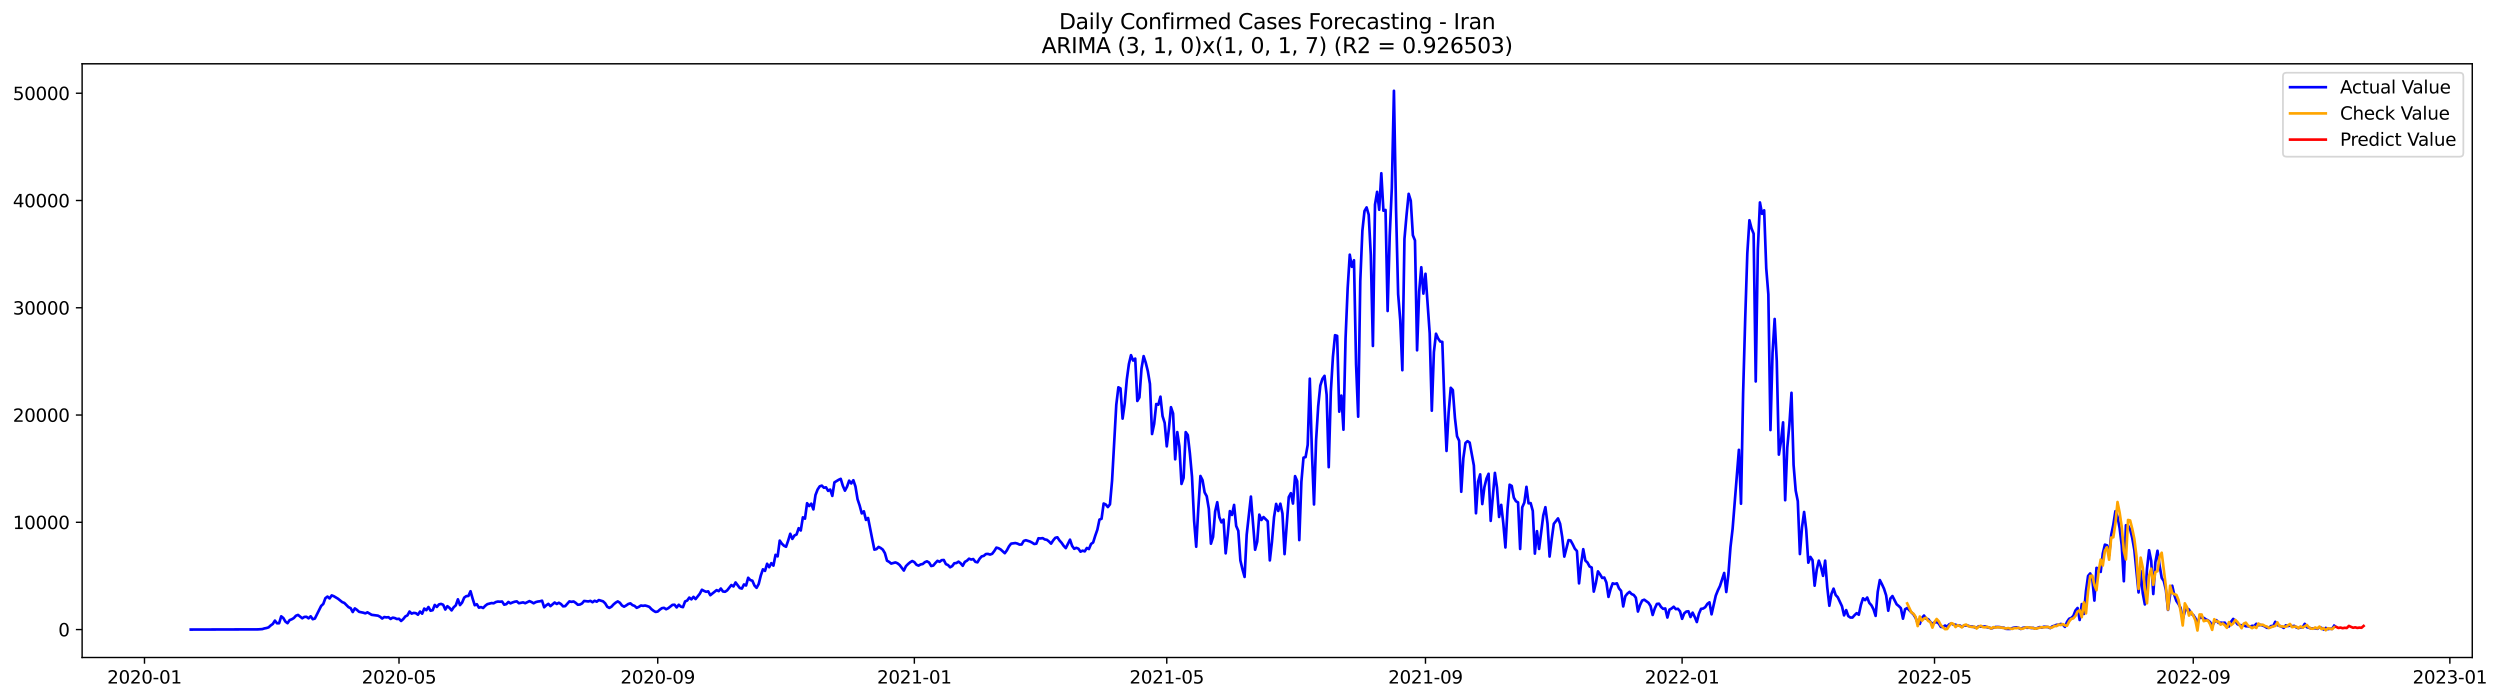 <?xml version="1.0" encoding="utf-8" standalone="no"?>
<!DOCTYPE svg PUBLIC "-//W3C//DTD SVG 1.1//EN"
  "http://www.w3.org/Graphics/SVG/1.1/DTD/svg11.dtd">
<svg xmlns:xlink="http://www.w3.org/1999/xlink" width="1400.752pt" height="392.274pt" viewBox="0 0 1400.752 392.274" xmlns="http://www.w3.org/2000/svg" version="1.1">
 <defs>
  <style type="text/css">*{stroke-linejoin: round; stroke-linecap: butt}</style>
 </defs>
 <g id="figure_1">
  <g id="patch_1">
   <path d="M 0 392.274 
L 1400.752 392.274 
L 1400.752 0 
L 0 0 
z
" style="fill: #ffffff"/>
  </g>
  <g id="axes_1">
   <g id="patch_2">
    <path d="M 46.013 368.396 
L 1385.213 368.396 
L 1385.213 35.755 
L 46.013 35.755 
z
" style="fill: #ffffff"/>
   </g>
   <g id="matplotlib.axis_1">
    <g id="xtick_1">
     <g id="line2d_1">
      <defs>
       <path id="m9eeb8ee449" d="M 0 0 
L 0 3.5 
" style="stroke: #000000; stroke-width: 0.8"/>
      </defs>
      <g>
       <use xlink:href="#m9eeb8ee449" x="80.957" y="368.396" style="stroke: #000000; stroke-width: 0.8"/>
      </g>
     </g>
     <g id="text_1">
      <!-- 2020-01 -->
      <g transform="translate(60.065 382.994)scale(0.1 -0.1)">
       <defs>
        <path id="DejaVuSans-32" d="M 1228 531 
L 3431 531 
L 3431 0 
L 469 0 
L 469 531 
Q 828 903 1448 1529 
Q 2069 2156 2228 2338 
Q 2531 2678 2651 2914 
Q 2772 3150 2772 3378 
Q 2772 3750 2511 3984 
Q 2250 4219 1831 4219 
Q 1534 4219 1204 4116 
Q 875 4013 500 3803 
L 500 4441 
Q 881 4594 1212 4672 
Q 1544 4750 1819 4750 
Q 2544 4750 2975 4387 
Q 3406 4025 3406 3419 
Q 3406 3131 3298 2873 
Q 3191 2616 2906 2266 
Q 2828 2175 2409 1742 
Q 1991 1309 1228 531 
z
" transform="scale(0.016)"/>
        <path id="DejaVuSans-30" d="M 2034 4250 
Q 1547 4250 1301 3770 
Q 1056 3291 1056 2328 
Q 1056 1369 1301 889 
Q 1547 409 2034 409 
Q 2525 409 2770 889 
Q 3016 1369 3016 2328 
Q 3016 3291 2770 3770 
Q 2525 4250 2034 4250 
z
M 2034 4750 
Q 2819 4750 3233 4129 
Q 3647 3509 3647 2328 
Q 3647 1150 3233 529 
Q 2819 -91 2034 -91 
Q 1250 -91 836 529 
Q 422 1150 422 2328 
Q 422 3509 836 4129 
Q 1250 4750 2034 4750 
z
" transform="scale(0.016)"/>
        <path id="DejaVuSans-2d" d="M 313 2009 
L 1997 2009 
L 1997 1497 
L 313 1497 
L 313 2009 
z
" transform="scale(0.016)"/>
        <path id="DejaVuSans-31" d="M 794 531 
L 1825 531 
L 1825 4091 
L 703 3866 
L 703 4441 
L 1819 4666 
L 2450 4666 
L 2450 531 
L 3481 531 
L 3481 0 
L 794 0 
L 794 531 
z
" transform="scale(0.016)"/>
       </defs>
       <use xlink:href="#DejaVuSans-32"/>
       <use xlink:href="#DejaVuSans-30" x="63.623"/>
       <use xlink:href="#DejaVuSans-32" x="127.246"/>
       <use xlink:href="#DejaVuSans-30" x="190.869"/>
       <use xlink:href="#DejaVuSans-2d" x="254.492"/>
       <use xlink:href="#DejaVuSans-30" x="290.576"/>
       <use xlink:href="#DejaVuSans-31" x="354.199"/>
      </g>
     </g>
    </g>
    <g id="xtick_2">
     <g id="line2d_2">
      <g>
       <use xlink:href="#m9eeb8ee449" x="223.563" y="368.396" style="stroke: #000000; stroke-width: 0.8"/>
      </g>
     </g>
     <g id="text_2">
      <!-- 2020-05 -->
      <g transform="translate(202.671 382.994)scale(0.1 -0.1)">
       <defs>
        <path id="DejaVuSans-35" d="M 691 4666 
L 3169 4666 
L 3169 4134 
L 1269 4134 
L 1269 2991 
Q 1406 3038 1543 3061 
Q 1681 3084 1819 3084 
Q 2600 3084 3056 2656 
Q 3513 2228 3513 1497 
Q 3513 744 3044 326 
Q 2575 -91 1722 -91 
Q 1428 -91 1123 -41 
Q 819 9 494 109 
L 494 744 
Q 775 591 1075 516 
Q 1375 441 1709 441 
Q 2250 441 2565 725 
Q 2881 1009 2881 1497 
Q 2881 1984 2565 2268 
Q 2250 2553 1709 2553 
Q 1456 2553 1204 2497 
Q 953 2441 691 2322 
L 691 4666 
z
" transform="scale(0.016)"/>
       </defs>
       <use xlink:href="#DejaVuSans-32"/>
       <use xlink:href="#DejaVuSans-30" x="63.623"/>
       <use xlink:href="#DejaVuSans-32" x="127.246"/>
       <use xlink:href="#DejaVuSans-30" x="190.869"/>
       <use xlink:href="#DejaVuSans-2d" x="254.492"/>
       <use xlink:href="#DejaVuSans-30" x="290.576"/>
       <use xlink:href="#DejaVuSans-35" x="354.199"/>
      </g>
     </g>
    </g>
    <g id="xtick_3">
     <g id="line2d_3">
      <g>
       <use xlink:href="#m9eeb8ee449" x="368.526" y="368.396" style="stroke: #000000; stroke-width: 0.8"/>
      </g>
     </g>
     <g id="text_3">
      <!-- 2020-09 -->
      <g transform="translate(347.635 382.994)scale(0.1 -0.1)">
       <defs>
        <path id="DejaVuSans-39" d="M 703 97 
L 703 672 
Q 941 559 1184 500 
Q 1428 441 1663 441 
Q 2288 441 2617 861 
Q 2947 1281 2994 2138 
Q 2813 1869 2534 1725 
Q 2256 1581 1919 1581 
Q 1219 1581 811 2004 
Q 403 2428 403 3163 
Q 403 3881 828 4315 
Q 1253 4750 1959 4750 
Q 2769 4750 3195 4129 
Q 3622 3509 3622 2328 
Q 3622 1225 3098 567 
Q 2575 -91 1691 -91 
Q 1453 -91 1209 -44 
Q 966 3 703 97 
z
M 1959 2075 
Q 2384 2075 2632 2365 
Q 2881 2656 2881 3163 
Q 2881 3666 2632 3958 
Q 2384 4250 1959 4250 
Q 1534 4250 1286 3958 
Q 1038 3666 1038 3163 
Q 1038 2656 1286 2365 
Q 1534 2075 1959 2075 
z
" transform="scale(0.016)"/>
       </defs>
       <use xlink:href="#DejaVuSans-32"/>
       <use xlink:href="#DejaVuSans-30" x="63.623"/>
       <use xlink:href="#DejaVuSans-32" x="127.246"/>
       <use xlink:href="#DejaVuSans-30" x="190.869"/>
       <use xlink:href="#DejaVuSans-2d" x="254.492"/>
       <use xlink:href="#DejaVuSans-30" x="290.576"/>
       <use xlink:href="#DejaVuSans-39" x="354.199"/>
      </g>
     </g>
    </g>
    <g id="xtick_4">
     <g id="line2d_4">
      <g>
       <use xlink:href="#m9eeb8ee449" x="512.311" y="368.396" style="stroke: #000000; stroke-width: 0.8"/>
      </g>
     </g>
     <g id="text_4">
      <!-- 2021-01 -->
      <g transform="translate(491.419 382.994)scale(0.1 -0.1)">
       <use xlink:href="#DejaVuSans-32"/>
       <use xlink:href="#DejaVuSans-30" x="63.623"/>
       <use xlink:href="#DejaVuSans-32" x="127.246"/>
       <use xlink:href="#DejaVuSans-31" x="190.869"/>
       <use xlink:href="#DejaVuSans-2d" x="254.492"/>
       <use xlink:href="#DejaVuSans-30" x="290.576"/>
       <use xlink:href="#DejaVuSans-31" x="354.199"/>
      </g>
     </g>
    </g>
    <g id="xtick_5">
     <g id="line2d_5">
      <g>
       <use xlink:href="#m9eeb8ee449" x="653.738" y="368.396" style="stroke: #000000; stroke-width: 0.8"/>
      </g>
     </g>
     <g id="text_5">
      <!-- 2021-05 -->
      <g transform="translate(632.847 382.994)scale(0.1 -0.1)">
       <use xlink:href="#DejaVuSans-32"/>
       <use xlink:href="#DejaVuSans-30" x="63.623"/>
       <use xlink:href="#DejaVuSans-32" x="127.246"/>
       <use xlink:href="#DejaVuSans-31" x="190.869"/>
       <use xlink:href="#DejaVuSans-2d" x="254.492"/>
       <use xlink:href="#DejaVuSans-30" x="290.576"/>
       <use xlink:href="#DejaVuSans-35" x="354.199"/>
      </g>
     </g>
    </g>
    <g id="xtick_6">
     <g id="line2d_6">
      <g>
       <use xlink:href="#m9eeb8ee449" x="798.701" y="368.396" style="stroke: #000000; stroke-width: 0.8"/>
      </g>
     </g>
     <g id="text_6">
      <!-- 2021-09 -->
      <g transform="translate(777.81 382.994)scale(0.1 -0.1)">
       <use xlink:href="#DejaVuSans-32"/>
       <use xlink:href="#DejaVuSans-30" x="63.623"/>
       <use xlink:href="#DejaVuSans-32" x="127.246"/>
       <use xlink:href="#DejaVuSans-31" x="190.869"/>
       <use xlink:href="#DejaVuSans-2d" x="254.492"/>
       <use xlink:href="#DejaVuSans-30" x="290.576"/>
       <use xlink:href="#DejaVuSans-39" x="354.199"/>
      </g>
     </g>
    </g>
    <g id="xtick_7">
     <g id="line2d_7">
      <g>
       <use xlink:href="#m9eeb8ee449" x="942.486" y="368.396" style="stroke: #000000; stroke-width: 0.8"/>
      </g>
     </g>
     <g id="text_7">
      <!-- 2022-01 -->
      <g transform="translate(921.594 382.994)scale(0.1 -0.1)">
       <use xlink:href="#DejaVuSans-32"/>
       <use xlink:href="#DejaVuSans-30" x="63.623"/>
       <use xlink:href="#DejaVuSans-32" x="127.246"/>
       <use xlink:href="#DejaVuSans-32" x="190.869"/>
       <use xlink:href="#DejaVuSans-2d" x="254.492"/>
       <use xlink:href="#DejaVuSans-30" x="290.576"/>
       <use xlink:href="#DejaVuSans-31" x="354.199"/>
      </g>
     </g>
    </g>
    <g id="xtick_8">
     <g id="line2d_8">
      <g>
       <use xlink:href="#m9eeb8ee449" x="1083.913" y="368.396" style="stroke: #000000; stroke-width: 0.8"/>
      </g>
     </g>
     <g id="text_8">
      <!-- 2022-05 -->
      <g transform="translate(1063.022 382.994)scale(0.1 -0.1)">
       <use xlink:href="#DejaVuSans-32"/>
       <use xlink:href="#DejaVuSans-30" x="63.623"/>
       <use xlink:href="#DejaVuSans-32" x="127.246"/>
       <use xlink:href="#DejaVuSans-32" x="190.869"/>
       <use xlink:href="#DejaVuSans-2d" x="254.492"/>
       <use xlink:href="#DejaVuSans-30" x="290.576"/>
       <use xlink:href="#DejaVuSans-35" x="354.199"/>
      </g>
     </g>
    </g>
    <g id="xtick_9">
     <g id="line2d_9">
      <g>
       <use xlink:href="#m9eeb8ee449" x="1228.876" y="368.396" style="stroke: #000000; stroke-width: 0.8"/>
      </g>
     </g>
     <g id="text_9">
      <!-- 2022-09 -->
      <g transform="translate(1207.985 382.994)scale(0.1 -0.1)">
       <use xlink:href="#DejaVuSans-32"/>
       <use xlink:href="#DejaVuSans-30" x="63.623"/>
       <use xlink:href="#DejaVuSans-32" x="127.246"/>
       <use xlink:href="#DejaVuSans-32" x="190.869"/>
       <use xlink:href="#DejaVuSans-2d" x="254.492"/>
       <use xlink:href="#DejaVuSans-30" x="290.576"/>
       <use xlink:href="#DejaVuSans-39" x="354.199"/>
      </g>
     </g>
    </g>
    <g id="xtick_10">
     <g id="line2d_10">
      <g>
       <use xlink:href="#m9eeb8ee449" x="1372.661" y="368.396" style="stroke: #000000; stroke-width: 0.8"/>
      </g>
     </g>
     <g id="text_10">
      <!-- 2023-01 -->
      <g transform="translate(1351.769 382.994)scale(0.1 -0.1)">
       <defs>
        <path id="DejaVuSans-33" d="M 2597 2516 
Q 3050 2419 3304 2112 
Q 3559 1806 3559 1356 
Q 3559 666 3084 287 
Q 2609 -91 1734 -91 
Q 1441 -91 1130 -33 
Q 819 25 488 141 
L 488 750 
Q 750 597 1062 519 
Q 1375 441 1716 441 
Q 2309 441 2620 675 
Q 2931 909 2931 1356 
Q 2931 1769 2642 2001 
Q 2353 2234 1838 2234 
L 1294 2234 
L 1294 2753 
L 1863 2753 
Q 2328 2753 2575 2939 
Q 2822 3125 2822 3475 
Q 2822 3834 2567 4026 
Q 2313 4219 1838 4219 
Q 1578 4219 1281 4162 
Q 984 4106 628 3988 
L 628 4550 
Q 988 4650 1302 4700 
Q 1616 4750 1894 4750 
Q 2613 4750 3031 4423 
Q 3450 4097 3450 3541 
Q 3450 3153 3228 2886 
Q 3006 2619 2597 2516 
z
" transform="scale(0.016)"/>
       </defs>
       <use xlink:href="#DejaVuSans-32"/>
       <use xlink:href="#DejaVuSans-30" x="63.623"/>
       <use xlink:href="#DejaVuSans-32" x="127.246"/>
       <use xlink:href="#DejaVuSans-33" x="190.869"/>
       <use xlink:href="#DejaVuSans-2d" x="254.492"/>
       <use xlink:href="#DejaVuSans-30" x="290.576"/>
       <use xlink:href="#DejaVuSans-31" x="354.199"/>
      </g>
     </g>
    </g>
   </g>
   <g id="matplotlib.axis_2">
    <g id="ytick_1">
     <g id="line2d_11">
      <defs>
       <path id="m21a1e79b6f" d="M 0 0 
L -3.5 0 
" style="stroke: #000000; stroke-width: 0.8"/>
      </defs>
      <g>
       <use xlink:href="#m21a1e79b6f" x="46.013" y="352.746" style="stroke: #000000; stroke-width: 0.8"/>
      </g>
     </g>
     <g id="text_11">
      <!-- 0 -->
      <g transform="translate(32.65 356.546)scale(0.1 -0.1)">
       <use xlink:href="#DejaVuSans-30"/>
      </g>
     </g>
    </g>
    <g id="ytick_2">
     <g id="line2d_12">
      <g>
       <use xlink:href="#m21a1e79b6f" x="46.013" y="292.646" style="stroke: #000000; stroke-width: 0.8"/>
      </g>
     </g>
     <g id="text_12">
      <!-- 10000 -->
      <g transform="translate(7.2 296.445)scale(0.1 -0.1)">
       <use xlink:href="#DejaVuSans-31"/>
       <use xlink:href="#DejaVuSans-30" x="63.623"/>
       <use xlink:href="#DejaVuSans-30" x="127.246"/>
       <use xlink:href="#DejaVuSans-30" x="190.869"/>
       <use xlink:href="#DejaVuSans-30" x="254.492"/>
      </g>
     </g>
    </g>
    <g id="ytick_3">
     <g id="line2d_13">
      <g>
       <use xlink:href="#m21a1e79b6f" x="46.013" y="232.546" style="stroke: #000000; stroke-width: 0.8"/>
      </g>
     </g>
     <g id="text_13">
      <!-- 20000 -->
      <g transform="translate(7.2 236.345)scale(0.1 -0.1)">
       <use xlink:href="#DejaVuSans-32"/>
       <use xlink:href="#DejaVuSans-30" x="63.623"/>
       <use xlink:href="#DejaVuSans-30" x="127.246"/>
       <use xlink:href="#DejaVuSans-30" x="190.869"/>
       <use xlink:href="#DejaVuSans-30" x="254.492"/>
      </g>
     </g>
    </g>
    <g id="ytick_4">
     <g id="line2d_14">
      <g>
       <use xlink:href="#m21a1e79b6f" x="46.013" y="172.446" style="stroke: #000000; stroke-width: 0.8"/>
      </g>
     </g>
     <g id="text_14">
      <!-- 30000 -->
      <g transform="translate(7.2 176.245)scale(0.1 -0.1)">
       <use xlink:href="#DejaVuSans-33"/>
       <use xlink:href="#DejaVuSans-30" x="63.623"/>
       <use xlink:href="#DejaVuSans-30" x="127.246"/>
       <use xlink:href="#DejaVuSans-30" x="190.869"/>
       <use xlink:href="#DejaVuSans-30" x="254.492"/>
      </g>
     </g>
    </g>
    <g id="ytick_5">
     <g id="line2d_15">
      <g>
       <use xlink:href="#m21a1e79b6f" x="46.013" y="112.346" style="stroke: #000000; stroke-width: 0.8"/>
      </g>
     </g>
     <g id="text_15">
      <!-- 40000 -->
      <g transform="translate(7.2 116.145)scale(0.1 -0.1)">
       <defs>
        <path id="DejaVuSans-34" d="M 2419 4116 
L 825 1625 
L 2419 1625 
L 2419 4116 
z
M 2253 4666 
L 3047 4666 
L 3047 1625 
L 3713 1625 
L 3713 1100 
L 3047 1100 
L 3047 0 
L 2419 0 
L 2419 1100 
L 313 1100 
L 313 1709 
L 2253 4666 
z
" transform="scale(0.016)"/>
       </defs>
       <use xlink:href="#DejaVuSans-34"/>
       <use xlink:href="#DejaVuSans-30" x="63.623"/>
       <use xlink:href="#DejaVuSans-30" x="127.246"/>
       <use xlink:href="#DejaVuSans-30" x="190.869"/>
       <use xlink:href="#DejaVuSans-30" x="254.492"/>
      </g>
     </g>
    </g>
    <g id="ytick_6">
     <g id="line2d_16">
      <g>
       <use xlink:href="#m21a1e79b6f" x="46.013" y="52.246" style="stroke: #000000; stroke-width: 0.8"/>
      </g>
     </g>
     <g id="text_16">
      <!-- 50000 -->
      <g transform="translate(7.2 56.045)scale(0.1 -0.1)">
       <use xlink:href="#DejaVuSans-35"/>
       <use xlink:href="#DejaVuSans-30" x="63.623"/>
       <use xlink:href="#DejaVuSans-30" x="127.246"/>
       <use xlink:href="#DejaVuSans-30" x="190.869"/>
       <use xlink:href="#DejaVuSans-30" x="254.492"/>
      </g>
     </g>
    </g>
   </g>
   <g id="line2d_17">
    <path d="M 106.885 352.746 
L 144.599 352.638 
L 146.956 352.482 
L 148.135 352.109 
L 149.313 351.887 
L 150.492 351.514 
L 151.671 350.433 
L 152.849 349.603 
L 154.028 347.728 
L 155.206 349.225 
L 156.385 349.194 
L 157.563 345.33 
L 158.742 346.28 
L 159.921 348.281 
L 161.099 349.17 
L 162.278 347.452 
L 163.456 346.989 
L 164.635 346.286 
L 165.813 344.999 
L 166.992 344.543 
L 169.349 346.418 
L 170.528 345.667 
L 171.706 345.582 
L 172.885 346.46 
L 174.063 345.312 
L 175.242 346.941 
L 176.42 346.568 
L 179.956 339.488 
L 181.135 338.388 
L 182.313 335.161 
L 183.492 334.26 
L 184.67 335.311 
L 185.849 333.598 
L 187.027 334.055 
L 189.385 335.468 
L 191.742 337.361 
L 192.92 337.824 
L 195.277 340.191 
L 196.456 340.744 
L 197.635 342.926 
L 198.813 340.895 
L 199.992 341.706 
L 201.17 342.788 
L 203.527 343.287 
L 204.706 343.659 
L 205.884 343.094 
L 208.242 344.489 
L 211.777 344.951 
L 212.956 345.57 
L 214.134 346.556 
L 215.313 345.727 
L 216.491 345.931 
L 217.67 345.817 
L 218.849 346.79 
L 220.027 346.063 
L 221.206 346.298 
L 222.384 346.839 
L 223.563 346.7 
L 224.741 347.926 
L 225.92 346.881 
L 227.099 345.396 
L 228.277 344.795 
L 229.456 342.65 
L 230.634 343.822 
L 231.813 343.395 
L 232.991 343.557 
L 234.17 344.435 
L 235.348 342.632 
L 236.527 343.846 
L 237.706 340.979 
L 238.884 341.88 
L 240.063 340.113 
L 241.241 342.187 
L 242.42 341.892 
L 243.598 338.959 
L 244.777 340.059 
L 245.956 338.647 
L 247.134 338.37 
L 248.313 338.857 
L 249.491 341.514 
L 250.67 339.645 
L 251.848 340.588 
L 253.027 342.006 
L 254.205 340.246 
L 255.384 339.176 
L 256.563 335.804 
L 257.741 339.032 
L 258.92 337.625 
L 260.098 334.843 
L 261.277 334.013 
L 262.455 333.911 
L 263.634 331.267 
L 264.813 335.401 
L 265.991 339.11 
L 267.17 338.539 
L 268.348 340.468 
L 269.527 340.155 
L 270.705 340.66 
L 271.884 339.416 
L 273.062 338.509 
L 275.42 337.89 
L 276.598 338.028 
L 277.777 337.343 
L 278.955 337.048 
L 280.134 337.144 
L 281.312 337.03 
L 282.491 338.791 
L 283.67 338.515 
L 284.848 337.283 
L 286.027 338.052 
L 287.205 337.535 
L 288.384 337.15 
L 289.562 336.952 
L 290.741 337.986 
L 293.098 337.505 
L 294.277 337.98 
L 296.634 336.808 
L 297.812 337.325 
L 298.991 338.028 
L 300.169 337.361 
L 301.348 337.042 
L 302.527 336.898 
L 303.705 336.573 
L 304.884 340.252 
L 306.062 339.152 
L 307.241 338.34 
L 308.419 339.608 
L 310.776 337.595 
L 311.955 338.394 
L 313.134 337.721 
L 314.312 338.449 
L 315.491 339.729 
L 316.669 339.633 
L 319.026 336.97 
L 320.205 337.204 
L 321.384 336.994 
L 322.562 337.787 
L 323.741 338.827 
L 324.919 338.725 
L 326.098 338.118 
L 327.276 336.718 
L 329.633 336.994 
L 330.812 336.676 
L 331.991 337.433 
L 333.169 336.609 
L 334.348 337.132 
L 335.526 336.213 
L 337.883 336.916 
L 339.062 338.022 
L 340.241 339.975 
L 341.419 340.606 
L 342.598 339.933 
L 343.776 338.653 
L 344.955 337.661 
L 346.133 336.97 
L 347.312 337.715 
L 348.49 339.254 
L 349.669 339.927 
L 350.848 339.242 
L 352.026 338.413 
L 353.205 338.058 
L 354.383 339.05 
L 355.562 339.488 
L 356.74 340.558 
L 357.919 340.047 
L 359.097 339.254 
L 360.276 339.446 
L 361.455 339.266 
L 362.633 339.584 
L 363.812 340.035 
L 364.99 341.297 
L 366.169 342.205 
L 367.347 342.878 
L 368.526 342.638 
L 369.705 341.58 
L 370.883 340.762 
L 372.062 340.57 
L 373.24 341.363 
L 374.419 340.774 
L 376.776 338.911 
L 377.954 338.845 
L 379.133 340.348 
L 380.312 338.845 
L 381.49 339.891 
L 382.669 340.191 
L 383.847 337.006 
L 385.026 336.489 
L 386.204 334.831 
L 387.383 335.828 
L 388.562 334.422 
L 389.74 335.648 
L 392.097 332.667 
L 393.276 330.437 
L 394.454 331.08 
L 395.633 331.585 
L 396.811 331.333 
L 397.99 333.49 
L 401.526 330.648 
L 402.704 331.219 
L 403.883 329.758 
L 405.061 331.399 
L 406.24 331.573 
L 407.419 330.792 
L 409.776 327.799 
L 410.954 328.592 
L 412.133 326.35 
L 414.49 329.458 
L 415.668 329.776 
L 416.847 327.468 
L 418.026 328.057 
L 419.204 323.718 
L 420.383 325.004 
L 421.561 325.389 
L 422.74 328.087 
L 423.918 329.367 
L 425.097 327.198 
L 426.276 322.462 
L 427.454 318.994 
L 428.633 319.866 
L 429.811 315.881 
L 430.99 317.804 
L 432.168 315.538 
L 433.347 316.927 
L 434.525 310.869 
L 435.704 311.734 
L 436.883 302.905 
L 438.061 304.6 
L 439.24 305.748 
L 440.418 306.355 
L 441.597 302.929 
L 442.775 299.065 
L 443.954 301.95 
L 445.133 300.027 
L 446.311 299.474 
L 447.49 295.952 
L 448.668 297.238 
L 449.847 289.864 
L 451.025 290.609 
L 452.204 281.948 
L 453.382 283.529 
L 454.561 282.207 
L 455.74 285.416 
L 456.918 277.363 
L 458.097 274.298 
L 459.275 272.501 
L 460.454 272.086 
L 461.632 273.276 
L 462.811 273.054 
L 463.99 275.031 
L 465.168 274.298 
L 466.347 277.862 
L 467.525 270.283 
L 469.882 268.841 
L 471.061 268.3 
L 472.239 272.2 
L 473.418 274.917 
L 474.597 272.687 
L 475.775 269.321 
L 476.954 270.884 
L 478.132 269.075 
L 479.311 272.567 
L 480.489 279.719 
L 481.668 283.265 
L 482.847 287.676 
L 484.025 286.498 
L 485.204 291.306 
L 486.382 290.224 
L 488.739 302.196 
L 489.918 307.966 
L 491.096 307.665 
L 492.275 306.445 
L 493.454 307.052 
L 494.632 307.954 
L 495.811 309.949 
L 496.989 314.156 
L 498.168 314.811 
L 499.346 315.779 
L 501.703 315.118 
L 502.882 315.617 
L 504.061 316.56 
L 506.418 319.679 
L 507.596 317.239 
L 508.775 316.037 
L 509.953 315.052 
L 511.132 314.348 
L 512.311 314.961 
L 513.489 316.416 
L 514.668 316.927 
L 515.846 316.248 
L 517.025 316.007 
L 518.203 314.985 
L 519.382 314.523 
L 520.56 315.178 
L 521.739 317.143 
L 522.918 316.879 
L 524.096 315.436 
L 525.275 314.234 
L 526.453 314.781 
L 527.632 313.856 
L 528.81 313.771 
L 529.989 316.085 
L 531.168 316.59 
L 532.346 317.852 
L 533.525 317.185 
L 534.703 315.592 
L 535.882 315.46 
L 537.06 314.691 
L 538.239 315.605 
L 539.417 317.017 
L 540.596 314.829 
L 541.775 314.162 
L 542.953 313.032 
L 544.132 313.519 
L 545.31 313.243 
L 546.489 314.781 
L 547.667 315.076 
L 548.846 313.098 
L 550.025 311.758 
L 551.203 311.458 
L 552.382 310.436 
L 553.56 310.352 
L 554.739 310.736 
L 555.917 310.286 
L 557.096 308.747 
L 558.274 306.83 
L 559.453 307.16 
L 560.632 307.828 
L 562.989 309.955 
L 564.167 308.332 
L 565.346 306.109 
L 566.524 304.6 
L 568.882 304.27 
L 570.06 304.564 
L 571.239 305.135 
L 572.417 305.081 
L 573.596 303.086 
L 574.774 302.683 
L 577.131 303.428 
L 578.31 304.047 
L 579.489 304.817 
L 580.667 304.606 
L 581.846 301.601 
L 583.024 301.691 
L 584.203 301.511 
L 585.381 302.238 
L 586.56 302.461 
L 587.739 303.392 
L 588.917 304.606 
L 590.096 302.785 
L 591.274 301.337 
L 592.453 301.042 
L 593.631 302.815 
L 594.81 304.137 
L 595.988 305.856 
L 597.167 307.112 
L 599.524 302.382 
L 600.703 305.856 
L 601.881 307.491 
L 603.06 306.95 
L 604.238 307.431 
L 605.417 309.114 
L 606.596 308.531 
L 607.774 308.933 
L 608.953 307.04 
L 610.131 307.635 
L 611.31 304.786 
L 612.488 303.945 
L 613.667 300.153 
L 614.845 296.793 
L 616.024 291.144 
L 617.203 290.663 
L 618.381 282.129 
L 619.56 282.67 
L 620.738 284.112 
L 621.917 282.549 
L 623.095 269.267 
L 625.453 226.813 
L 626.631 217.004 
L 627.81 217.653 
L 628.988 234.553 
L 630.167 226.157 
L 631.345 212.647 
L 632.524 203.938 
L 633.702 198.998 
L 634.881 202.027 
L 636.06 200.927 
L 637.238 224.661 
L 638.417 222.666 
L 639.595 206.427 
L 640.774 199.539 
L 641.952 203.181 
L 643.131 207.953 
L 644.309 215.093 
L 645.488 243.184 
L 646.667 237.565 
L 647.845 226.38 
L 649.024 226.758 
L 650.202 222.251 
L 651.381 233.153 
L 652.559 236.921 
L 653.738 250.095 
L 654.917 240.371 
L 656.095 228.147 
L 657.274 231.645 
L 658.452 257.355 
L 659.631 242.108 
L 660.809 250.119 
L 661.988 271.154 
L 663.166 267.759 
L 664.345 242.114 
L 665.524 243.767 
L 666.702 254.128 
L 667.881 267.128 
L 669.059 291.775 
L 670.238 306.331 
L 671.416 284.887 
L 672.595 266.689 
L 673.774 269.027 
L 674.952 275.884 
L 676.131 278.054 
L 677.309 285.134 
L 678.488 304.636 
L 679.666 300.874 
L 680.845 286.606 
L 682.023 281.39 
L 683.202 289.834 
L 684.381 292.682 
L 685.559 291.126 
L 686.738 310.033 
L 687.916 299.402 
L 689.095 286.384 
L 690.273 288.517 
L 691.452 282.91 
L 692.631 294.708 
L 693.809 297.4 
L 694.988 314.03 
L 696.166 319.018 
L 697.345 323.255 
L 698.523 299.582 
L 700.88 278.234 
L 703.238 308.008 
L 704.416 303.494 
L 705.595 288.349 
L 706.773 291.348 
L 707.952 289.719 
L 710.309 292.045 
L 711.488 313.994 
L 712.666 303.699 
L 713.845 289.731 
L 715.023 282.333 
L 716.202 286.282 
L 717.38 282.225 
L 718.559 287.718 
L 719.737 310.472 
L 722.095 278.517 
L 723.273 276.317 
L 724.452 282.141 
L 725.63 266.785 
L 726.809 269.592 
L 727.987 302.617 
L 729.166 269.922 
L 730.345 256.436 
L 731.523 256.105 
L 732.702 249.302 
L 733.88 212.166 
L 735.059 253.004 
L 736.237 282.646 
L 737.416 246.586 
L 738.594 227.564 
L 739.773 216.019 
L 740.952 212.286 
L 742.13 210.58 
L 743.309 221.217 
L 744.487 261.761 
L 745.666 219.42 
L 746.844 199.846 
L 748.023 187.808 
L 749.202 188.198 
L 750.38 230.665 
L 751.559 221.644 
L 752.737 240.768 
L 753.916 189.599 
L 755.094 161.544 
L 756.273 142.69 
L 757.451 149.506 
L 758.63 145.804 
L 759.809 204.209 
L 760.987 233.472 
L 762.166 157.355 
L 763.344 129.24 
L 764.523 118.242 
L 765.701 116.21 
L 766.88 120.315 
L 768.059 142.919 
L 769.237 193.848 
L 770.416 114.636 
L 771.594 107.49 
L 772.773 117.521 
L 773.951 97.074 
L 775.13 118.061 
L 776.308 117.641 
L 777.487 174.249 
L 778.666 131.963 
L 779.844 105.17 
L 781.023 50.876 
L 782.201 117.31 
L 783.38 164.837 
L 784.558 179.46 
L 785.737 207.43 
L 786.916 133.868 
L 788.094 120.417 
L 789.273 108.602 
L 790.451 112.448 
L 791.63 131.83 
L 792.808 134.709 
L 793.987 196.282 
L 795.165 163.335 
L 796.344 149.728 
L 797.523 164.519 
L 798.701 153.394 
L 801.058 186.744 
L 802.237 230.118 
L 803.415 197.267 
L 804.594 186.996 
L 805.772 189.647 
L 806.951 191.354 
L 808.13 191.552 
L 809.308 225.851 
L 810.487 252.656 
L 811.665 231.23 
L 812.844 217.275 
L 814.022 218.549 
L 815.201 234.163 
L 816.38 244.44 
L 817.558 246.94 
L 818.737 275.536 
L 819.915 256.736 
L 821.094 248.19 
L 822.272 247.187 
L 823.451 247.974 
L 825.808 260.829 
L 826.987 287.58 
L 828.165 269.856 
L 829.344 265.782 
L 830.522 282.423 
L 831.701 272.988 
L 832.879 268.137 
L 834.058 265.451 
L 835.237 291.835 
L 837.594 264.958 
L 838.772 273.258 
L 839.951 289.659 
L 841.129 282.88 
L 842.308 293.265 
L 843.486 306.746 
L 844.665 285.098 
L 845.844 271.587 
L 847.022 272.266 
L 848.201 278.835 
L 849.379 280.843 
L 850.558 281.486 
L 851.736 307.581 
L 852.915 284.256 
L 854.094 281.564 
L 855.272 272.765 
L 856.451 282.009 
L 857.629 281.9 
L 858.808 286.252 
L 859.986 310.189 
L 861.165 297.611 
L 862.343 307.575 
L 864.701 288.776 
L 865.879 284.178 
L 867.058 293.289 
L 868.236 311.824 
L 869.415 302.1 
L 870.593 293.506 
L 872.951 290.465 
L 874.129 293.476 
L 875.308 300.862 
L 876.486 311.86 
L 878.843 302.617 
L 880.022 302.833 
L 881.2 304.979 
L 882.379 307.437 
L 883.558 308.741 
L 884.736 326.867 
L 885.915 315.827 
L 887.093 307.707 
L 888.272 314.102 
L 889.45 315.178 
L 890.629 317.395 
L 891.808 317.984 
L 892.986 331.477 
L 894.165 326.663 
L 895.343 320.13 
L 896.522 321.831 
L 897.7 323.82 
L 898.879 323.598 
L 900.057 326.398 
L 901.236 334.446 
L 902.415 330.023 
L 903.593 326.843 
L 904.772 327.186 
L 905.95 326.831 
L 907.129 329.674 
L 908.307 331.092 
L 909.486 339.783 
L 910.665 334.061 
L 911.843 332.577 
L 913.022 331.627 
L 914.2 332.859 
L 915.379 333.346 
L 916.557 334.891 
L 917.736 342.644 
L 918.914 338.989 
L 920.093 336.483 
L 921.272 336.015 
L 923.629 337.721 
L 924.807 339.548 
L 925.986 344.567 
L 927.164 340.919 
L 928.343 338.382 
L 929.522 338.244 
L 930.7 340.107 
L 931.879 341.135 
L 933.057 340.925 
L 934.236 346.009 
L 935.414 341.586 
L 936.593 340.925 
L 937.771 339.957 
L 938.95 341.297 
L 940.129 341.111 
L 941.307 342.511 
L 942.486 346.724 
L 943.664 343.671 
L 944.843 342.668 
L 946.021 342.493 
L 947.2 345.709 
L 948.378 343.257 
L 949.557 345.667 
L 950.736 348.533 
L 951.914 343.852 
L 953.093 341.135 
L 954.271 340.961 
L 955.45 340.191 
L 956.628 338.358 
L 957.807 337.487 
L 958.986 344.206 
L 961.343 333.737 
L 962.521 330.792 
L 963.7 328.346 
L 966.057 321.038 
L 967.235 331.693 
L 968.414 321.831 
L 969.593 306.523 
L 970.771 296.384 
L 974.307 252.037 
L 975.485 282.243 
L 976.664 220.55 
L 977.843 178.486 
L 979.021 141.975 
L 980.2 123.404 
L 981.378 128.002 
L 982.557 130.929 
L 983.735 213.735 
L 984.914 139.818 
L 986.092 113.434 
L 987.271 119.816 
L 988.45 117.845 
L 989.628 150.323 
L 990.807 164.952 
L 991.985 240.972 
L 993.164 197.616 
L 994.342 178.72 
L 995.521 202.292 
L 996.7 254.723 
L 997.878 247.301 
L 999.057 236.651 
L 1000.235 280.278 
L 1001.414 250.775 
L 1002.592 237.895 
L 1003.771 220.087 
L 1004.949 260.553 
L 1006.128 274.875 
L 1007.307 280.795 
L 1008.485 310.442 
L 1009.664 295.507 
L 1010.842 286.865 
L 1012.021 296.781 
L 1013.199 315.28 
L 1014.378 312.047 
L 1015.557 313.862 
L 1016.735 328.171 
L 1017.914 319.174 
L 1019.092 314.126 
L 1020.271 317.642 
L 1021.449 322.648 
L 1022.628 314.138 
L 1023.806 328.989 
L 1024.985 339.41 
L 1026.164 332.733 
L 1027.342 329.83 
L 1028.521 333.376 
L 1029.699 334.656 
L 1032.056 339.675 
L 1033.235 344.795 
L 1034.414 341.832 
L 1035.592 345.21 
L 1036.771 346.003 
L 1037.949 345.997 
L 1039.128 344.663 
L 1040.306 343.551 
L 1041.485 344.441 
L 1042.663 338.929 
L 1043.842 335.227 
L 1045.021 336.261 
L 1046.199 334.794 
L 1047.378 337.799 
L 1048.556 339.14 
L 1049.735 341.405 
L 1050.913 345.084 
L 1052.092 331.597 
L 1053.271 325.01 
L 1054.449 327.336 
L 1055.628 329.908 
L 1056.806 333.611 
L 1057.985 342.187 
L 1059.163 335.353 
L 1060.342 333.965 
L 1062.699 338.587 
L 1063.878 339.56 
L 1065.056 340.762 
L 1066.235 346.646 
L 1067.413 341.357 
L 1068.592 340.672 
L 1070.949 343.088 
L 1072.128 344.254 
L 1073.306 346.159 
L 1074.485 349.092 
L 1075.663 349.573 
L 1076.842 346.274 
L 1078.02 344.891 
L 1079.199 346.682 
L 1080.377 346.923 
L 1081.556 348.425 
L 1082.735 349.549 
L 1083.913 348.81 
L 1085.092 348.557 
L 1086.27 349.315 
L 1087.449 351.232 
L 1088.627 351.376 
L 1089.806 350.493 
L 1090.984 351.124 
L 1092.163 349.813 
L 1093.342 349.321 
L 1094.52 349.982 
L 1095.699 350.024 
L 1096.877 350.517 
L 1098.056 350.433 
L 1099.234 351.214 
L 1100.413 350.535 
L 1101.592 350.445 
L 1102.77 350.631 
L 1103.949 351.015 
L 1105.127 351.064 
L 1107.484 351.791 
L 1108.663 350.871 
L 1109.841 351.136 
L 1111.02 351.136 
L 1112.199 350.985 
L 1113.377 351.442 
L 1114.556 351.635 
L 1115.734 352.127 
L 1118.091 351.304 
L 1120.449 351.34 
L 1121.627 351.695 
L 1122.806 351.719 
L 1123.984 352.362 
L 1126.341 352.392 
L 1127.52 351.911 
L 1128.698 351.616 
L 1129.877 351.532 
L 1131.056 351.827 
L 1132.234 352.41 
L 1133.413 351.785 
L 1134.591 351.592 
L 1135.77 351.773 
L 1136.948 351.671 
L 1138.127 351.869 
L 1139.306 351.809 
L 1140.484 352.302 
L 1142.841 351.358 
L 1144.02 351.623 
L 1145.198 351.154 
L 1147.555 351.352 
L 1148.734 351.929 
L 1149.913 350.961 
L 1151.091 350.631 
L 1152.27 350.084 
L 1153.448 350.096 
L 1154.627 349.567 
L 1155.805 349.964 
L 1156.984 351.238 
L 1158.163 348.437 
L 1159.341 346.694 
L 1160.52 346.232 
L 1161.698 345.108 
L 1162.877 342.079 
L 1164.055 340.648 
L 1165.234 347.373 
L 1166.412 338.473 
L 1167.591 344.014 
L 1168.77 331.182 
L 1169.948 322.696 
L 1171.127 321.29 
L 1172.305 324.067 
L 1173.484 336.495 
L 1174.662 318.183 
L 1175.841 318.567 
L 1177.02 320.431 
L 1178.198 310.117 
L 1179.377 305.177 
L 1180.555 305.562 
L 1181.734 311.151 
L 1182.912 299.672 
L 1184.091 293.999 
L 1185.269 286.426 
L 1186.448 289.485 
L 1187.627 295.916 
L 1188.805 305.574 
L 1189.984 325.671 
L 1191.162 294.287 
L 1192.341 294.455 
L 1193.519 296.553 
L 1194.698 301.421 
L 1195.877 308.182 
L 1198.234 331.952 
L 1199.412 319.83 
L 1200.591 332.439 
L 1201.769 338.665 
L 1202.948 318.88 
L 1204.126 308.296 
L 1205.305 314.258 
L 1206.484 332.823 
L 1207.662 315.01 
L 1208.841 308.585 
L 1210.019 316.855 
L 1211.198 323.754 
L 1212.376 325.539 
L 1213.555 330.569 
L 1214.734 341.718 
L 1215.912 333.244 
L 1217.091 328.177 
L 1218.269 333.358 
L 1219.448 336.712 
L 1220.626 338.455 
L 1221.805 340.612 
L 1222.983 346.881 
L 1224.162 342.571 
L 1225.341 340.931 
L 1226.519 341.502 
L 1227.698 343.96 
L 1228.876 344.549 
L 1230.055 346.334 
L 1231.233 349.549 
L 1232.412 345.757 
L 1233.59 346.165 
L 1234.769 346.195 
L 1235.948 347.067 
L 1237.126 347.554 
L 1238.305 348.539 
L 1239.483 350.679 
L 1240.662 348.563 
L 1241.84 347.476 
L 1243.019 349.032 
L 1244.198 348.864 
L 1245.376 348.996 
L 1246.555 348.876 
L 1247.733 350.925 
L 1248.912 351.009 
L 1250.09 348.383 
L 1251.269 346.784 
L 1252.447 347.872 
L 1253.626 349.717 
L 1254.805 350.216 
L 1255.983 350.36 
L 1257.162 350.246 
L 1258.34 350.895 
L 1259.519 350.889 
L 1260.697 351.172 
L 1261.876 350.631 
L 1263.055 350.775 
L 1264.233 349.513 
L 1265.412 350.342 
L 1266.59 350.132 
L 1267.769 350.463 
L 1268.947 351.003 
L 1270.126 351.755 
L 1271.304 351.749 
L 1272.483 350.733 
L 1273.662 350.805 
L 1274.84 348.395 
L 1276.019 350.294 
L 1277.197 350.601 
L 1278.376 351.034 
L 1279.554 351.815 
L 1280.733 350.36 
L 1281.912 350.781 
L 1283.09 350.523 
L 1284.269 350.901 
L 1285.447 350.673 
L 1286.626 351.544 
L 1287.804 351.911 
L 1288.983 351.49 
L 1290.161 351.58 
L 1291.34 349.531 
L 1292.519 351.412 
L 1294.876 352.085 
L 1296.054 352.109 
L 1297.233 352.001 
L 1298.411 352.308 
L 1299.59 351.466 
L 1300.769 351.815 
L 1301.947 352.746 
L 1303.126 351.803 
L 1304.304 352.506 
L 1305.483 352.29 
L 1306.661 352.362 
L 1307.84 350.583 
L 1307.84 350.583 
" clip-path="url(#p7c098e559b)" style="fill: none; stroke: #0000ff; stroke-width: 1.5; stroke-linecap: square"/>
   </g>
   <g id="line2d_18">
    <path d="M 1068.592 338.082 
L 1070.949 343.069 
L 1072.128 343.886 
L 1073.306 345.599 
L 1074.485 350.807 
L 1075.663 345.445 
L 1076.842 347.776 
L 1078.02 346.582 
L 1079.199 346.103 
L 1080.377 347.954 
L 1081.556 348.486 
L 1082.735 351.673 
L 1083.913 348.502 
L 1085.092 346.819 
L 1086.27 348.082 
L 1087.449 350.272 
L 1089.806 352.514 
L 1090.984 352.436 
L 1092.163 350.644 
L 1093.342 349.153 
L 1094.52 349.606 
L 1095.699 351.331 
L 1096.877 350.297 
L 1098.056 350.712 
L 1099.234 351.519 
L 1100.413 350.294 
L 1101.592 349.936 
L 1102.77 350.772 
L 1103.949 351.141 
L 1105.127 351.347 
L 1106.306 351.117 
L 1107.484 352.159 
L 1108.663 351.113 
L 1109.841 350.619 
L 1111.02 351.384 
L 1112.199 351.513 
L 1113.377 351.167 
L 1115.734 352.129 
L 1116.913 351.401 
L 1118.091 351.682 
L 1119.27 351.396 
L 1121.627 351.655 
L 1123.984 352.149 
L 1125.163 351.877 
L 1126.341 352.195 
L 1127.52 352.363 
L 1128.698 351.925 
L 1129.877 351.964 
L 1131.056 351.703 
L 1132.234 352.341 
L 1133.413 352.243 
L 1134.591 351.702 
L 1135.77 351.445 
L 1136.948 351.666 
L 1138.127 351.702 
L 1140.484 352.264 
L 1144.02 351.401 
L 1145.198 351.553 
L 1146.377 351.292 
L 1147.555 351.273 
L 1148.734 351.788 
L 1149.913 351.53 
L 1151.091 350.73 
L 1152.27 350.817 
L 1153.448 349.928 
L 1154.627 350.232 
L 1155.805 349.71 
L 1156.984 350.42 
L 1158.163 350.584 
L 1159.341 348.226 
L 1160.52 346.788 
L 1161.698 346.484 
L 1162.877 345.102 
L 1164.055 342.635 
L 1165.234 341.925 
L 1166.412 345.794 
L 1167.591 337.533 
L 1168.77 343.663 
L 1169.948 331.323 
L 1171.127 322.745 
L 1172.305 322.514 
L 1173.484 327.811 
L 1174.662 330.71 
L 1175.841 320.109 
L 1177.02 313.524 
L 1178.198 316.878 
L 1179.377 308.543 
L 1180.555 306.637 
L 1181.734 313.606 
L 1182.912 301.222 
L 1184.091 301.031 
L 1185.269 293.184 
L 1186.448 281.273 
L 1187.627 287.185 
L 1188.805 295.196 
L 1189.984 308.595 
L 1191.162 313.469 
L 1192.341 291.326 
L 1193.519 291.607 
L 1194.698 296.286 
L 1195.877 301.989 
L 1197.055 311.42 
L 1198.234 329.941 
L 1199.412 312.443 
L 1200.591 318.015 
L 1201.769 330.066 
L 1202.948 338.005 
L 1204.126 322.578 
L 1205.305 318.659 
L 1206.484 327.679 
L 1207.662 320.538 
L 1208.841 320.042 
L 1210.019 312.04 
L 1211.198 309.697 
L 1213.555 328.674 
L 1214.734 341.541 
L 1215.912 328.159 
L 1217.091 332.311 
L 1218.269 332.917 
L 1219.448 333.328 
L 1220.626 336.225 
L 1221.805 342.45 
L 1222.983 350.449 
L 1224.162 338.056 
L 1225.341 340.169 
L 1226.519 344.914 
L 1227.698 342.804 
L 1228.876 344.856 
L 1230.055 347.526 
L 1231.233 353.276 
L 1232.412 344.289 
L 1233.59 344.304 
L 1234.769 348.04 
L 1235.948 347.684 
L 1237.126 347.707 
L 1238.305 349.737 
L 1239.483 352.91 
L 1240.662 346.947 
L 1241.84 348.207 
L 1243.019 348.249 
L 1244.198 349.997 
L 1245.376 349.338 
L 1246.555 350.333 
L 1247.733 351.767 
L 1248.912 348.583 
L 1250.09 350.271 
L 1251.269 349.302 
L 1252.447 347.356 
L 1253.626 348.49 
L 1254.805 350.135 
L 1255.983 351.981 
L 1257.162 349.397 
L 1258.34 348.889 
L 1259.519 350.443 
L 1261.876 351.954 
L 1263.055 351.158 
L 1264.233 351.851 
L 1265.412 349.365 
L 1266.59 350.219 
L 1267.769 350 
L 1268.947 350.715 
L 1270.126 351.057 
L 1271.304 351.884 
L 1273.662 350.982 
L 1274.84 350.707 
L 1276.019 348.726 
L 1277.197 350.829 
L 1280.733 351.198 
L 1283.09 349.606 
L 1284.269 351.405 
L 1285.447 351.113 
L 1286.626 351.064 
L 1287.804 352.004 
L 1288.983 350.992 
L 1290.161 351.664 
L 1292.519 350.16 
L 1293.697 351.506 
L 1294.876 352.201 
L 1296.054 352.295 
L 1297.233 351.579 
L 1298.411 352.155 
L 1299.59 351.079 
L 1300.769 352.478 
L 1301.947 351.967 
L 1303.126 353.133 
L 1304.304 352.003 
L 1306.661 352.514 
L 1307.84 351.464 
L 1307.84 351.464 
" clip-path="url(#p7c098e559b)" style="fill: none; stroke: #ffa500; stroke-width: 1.5; stroke-linecap: square"/>
   </g>
   <g id="line2d_19">
    <path d="M 1309.018 351.252 
L 1310.197 351.853 
L 1311.376 351.615 
L 1312.554 351.976 
L 1313.733 351.758 
L 1314.911 351.869 
L 1316.09 350.705 
L 1317.268 351.25 
L 1318.447 351.724 
L 1319.626 351.5 
L 1320.804 351.819 
L 1321.983 351.636 
L 1323.161 351.731 
L 1324.34 350.729 
" clip-path="url(#p7c098e559b)" style="fill: none; stroke: #ff0000; stroke-width: 1.5; stroke-linecap: square"/>
   </g>
   <g id="patch_3">
    <path d="M 46.013 368.396 
L 46.013 35.755 
" style="fill: none; stroke: #000000; stroke-width: 0.8; stroke-linejoin: miter; stroke-linecap: square"/>
   </g>
   <g id="patch_4">
    <path d="M 1385.213 368.396 
L 1385.213 35.755 
" style="fill: none; stroke: #000000; stroke-width: 0.8; stroke-linejoin: miter; stroke-linecap: square"/>
   </g>
   <g id="patch_5">
    <path d="M 46.013 368.396 
L 1385.213 368.396 
" style="fill: none; stroke: #000000; stroke-width: 0.8; stroke-linejoin: miter; stroke-linecap: square"/>
   </g>
   <g id="patch_6">
    <path d="M 46.013 35.755 
L 1385.213 35.755 
" style="fill: none; stroke: #000000; stroke-width: 0.8; stroke-linejoin: miter; stroke-linecap: square"/>
   </g>
   <g id="text_17">
    <!-- Daily Confirmed Cases Forecasting - Iran -->
    <g transform="translate(593.396 16.318)scale(0.12 -0.12)">
     <defs>
      <path id="DejaVuSans-44" d="M 1259 4147 
L 1259 519 
L 2022 519 
Q 2988 519 3436 956 
Q 3884 1394 3884 2338 
Q 3884 3275 3436 3711 
Q 2988 4147 2022 4147 
L 1259 4147 
z
M 628 4666 
L 1925 4666 
Q 3281 4666 3915 4102 
Q 4550 3538 4550 2338 
Q 4550 1131 3912 565 
Q 3275 0 1925 0 
L 628 0 
L 628 4666 
z
" transform="scale(0.016)"/>
      <path id="DejaVuSans-61" d="M 2194 1759 
Q 1497 1759 1228 1600 
Q 959 1441 959 1056 
Q 959 750 1161 570 
Q 1363 391 1709 391 
Q 2188 391 2477 730 
Q 2766 1069 2766 1631 
L 2766 1759 
L 2194 1759 
z
M 3341 1997 
L 3341 0 
L 2766 0 
L 2766 531 
Q 2569 213 2275 61 
Q 1981 -91 1556 -91 
Q 1019 -91 701 211 
Q 384 513 384 1019 
Q 384 1609 779 1909 
Q 1175 2209 1959 2209 
L 2766 2209 
L 2766 2266 
Q 2766 2663 2505 2880 
Q 2244 3097 1772 3097 
Q 1472 3097 1187 3025 
Q 903 2953 641 2809 
L 641 3341 
Q 956 3463 1253 3523 
Q 1550 3584 1831 3584 
Q 2591 3584 2966 3190 
Q 3341 2797 3341 1997 
z
" transform="scale(0.016)"/>
      <path id="DejaVuSans-69" d="M 603 3500 
L 1178 3500 
L 1178 0 
L 603 0 
L 603 3500 
z
M 603 4863 
L 1178 4863 
L 1178 4134 
L 603 4134 
L 603 4863 
z
" transform="scale(0.016)"/>
      <path id="DejaVuSans-6c" d="M 603 4863 
L 1178 4863 
L 1178 0 
L 603 0 
L 603 4863 
z
" transform="scale(0.016)"/>
      <path id="DejaVuSans-79" d="M 2059 -325 
Q 1816 -950 1584 -1140 
Q 1353 -1331 966 -1331 
L 506 -1331 
L 506 -850 
L 844 -850 
Q 1081 -850 1212 -737 
Q 1344 -625 1503 -206 
L 1606 56 
L 191 3500 
L 800 3500 
L 1894 763 
L 2988 3500 
L 3597 3500 
L 2059 -325 
z
" transform="scale(0.016)"/>
      <path id="DejaVuSans-20" transform="scale(0.016)"/>
      <path id="DejaVuSans-43" d="M 4122 4306 
L 4122 3641 
Q 3803 3938 3442 4084 
Q 3081 4231 2675 4231 
Q 1875 4231 1450 3742 
Q 1025 3253 1025 2328 
Q 1025 1406 1450 917 
Q 1875 428 2675 428 
Q 3081 428 3442 575 
Q 3803 722 4122 1019 
L 4122 359 
Q 3791 134 3420 21 
Q 3050 -91 2638 -91 
Q 1578 -91 968 557 
Q 359 1206 359 2328 
Q 359 3453 968 4101 
Q 1578 4750 2638 4750 
Q 3056 4750 3426 4639 
Q 3797 4528 4122 4306 
z
" transform="scale(0.016)"/>
      <path id="DejaVuSans-6f" d="M 1959 3097 
Q 1497 3097 1228 2736 
Q 959 2375 959 1747 
Q 959 1119 1226 758 
Q 1494 397 1959 397 
Q 2419 397 2687 759 
Q 2956 1122 2956 1747 
Q 2956 2369 2687 2733 
Q 2419 3097 1959 3097 
z
M 1959 3584 
Q 2709 3584 3137 3096 
Q 3566 2609 3566 1747 
Q 3566 888 3137 398 
Q 2709 -91 1959 -91 
Q 1206 -91 779 398 
Q 353 888 353 1747 
Q 353 2609 779 3096 
Q 1206 3584 1959 3584 
z
" transform="scale(0.016)"/>
      <path id="DejaVuSans-6e" d="M 3513 2113 
L 3513 0 
L 2938 0 
L 2938 2094 
Q 2938 2591 2744 2837 
Q 2550 3084 2163 3084 
Q 1697 3084 1428 2787 
Q 1159 2491 1159 1978 
L 1159 0 
L 581 0 
L 581 3500 
L 1159 3500 
L 1159 2956 
Q 1366 3272 1645 3428 
Q 1925 3584 2291 3584 
Q 2894 3584 3203 3211 
Q 3513 2838 3513 2113 
z
" transform="scale(0.016)"/>
      <path id="DejaVuSans-66" d="M 2375 4863 
L 2375 4384 
L 1825 4384 
Q 1516 4384 1395 4259 
Q 1275 4134 1275 3809 
L 1275 3500 
L 2222 3500 
L 2222 3053 
L 1275 3053 
L 1275 0 
L 697 0 
L 697 3053 
L 147 3053 
L 147 3500 
L 697 3500 
L 697 3744 
Q 697 4328 969 4595 
Q 1241 4863 1831 4863 
L 2375 4863 
z
" transform="scale(0.016)"/>
      <path id="DejaVuSans-72" d="M 2631 2963 
Q 2534 3019 2420 3045 
Q 2306 3072 2169 3072 
Q 1681 3072 1420 2755 
Q 1159 2438 1159 1844 
L 1159 0 
L 581 0 
L 581 3500 
L 1159 3500 
L 1159 2956 
Q 1341 3275 1631 3429 
Q 1922 3584 2338 3584 
Q 2397 3584 2469 3576 
Q 2541 3569 2628 3553 
L 2631 2963 
z
" transform="scale(0.016)"/>
      <path id="DejaVuSans-6d" d="M 3328 2828 
Q 3544 3216 3844 3400 
Q 4144 3584 4550 3584 
Q 5097 3584 5394 3201 
Q 5691 2819 5691 2113 
L 5691 0 
L 5113 0 
L 5113 2094 
Q 5113 2597 4934 2840 
Q 4756 3084 4391 3084 
Q 3944 3084 3684 2787 
Q 3425 2491 3425 1978 
L 3425 0 
L 2847 0 
L 2847 2094 
Q 2847 2600 2669 2842 
Q 2491 3084 2119 3084 
Q 1678 3084 1418 2786 
Q 1159 2488 1159 1978 
L 1159 0 
L 581 0 
L 581 3500 
L 1159 3500 
L 1159 2956 
Q 1356 3278 1631 3431 
Q 1906 3584 2284 3584 
Q 2666 3584 2933 3390 
Q 3200 3197 3328 2828 
z
" transform="scale(0.016)"/>
      <path id="DejaVuSans-65" d="M 3597 1894 
L 3597 1613 
L 953 1613 
Q 991 1019 1311 708 
Q 1631 397 2203 397 
Q 2534 397 2845 478 
Q 3156 559 3463 722 
L 3463 178 
Q 3153 47 2828 -22 
Q 2503 -91 2169 -91 
Q 1331 -91 842 396 
Q 353 884 353 1716 
Q 353 2575 817 3079 
Q 1281 3584 2069 3584 
Q 2775 3584 3186 3129 
Q 3597 2675 3597 1894 
z
M 3022 2063 
Q 3016 2534 2758 2815 
Q 2500 3097 2075 3097 
Q 1594 3097 1305 2825 
Q 1016 2553 972 2059 
L 3022 2063 
z
" transform="scale(0.016)"/>
      <path id="DejaVuSans-64" d="M 2906 2969 
L 2906 4863 
L 3481 4863 
L 3481 0 
L 2906 0 
L 2906 525 
Q 2725 213 2448 61 
Q 2172 -91 1784 -91 
Q 1150 -91 751 415 
Q 353 922 353 1747 
Q 353 2572 751 3078 
Q 1150 3584 1784 3584 
Q 2172 3584 2448 3432 
Q 2725 3281 2906 2969 
z
M 947 1747 
Q 947 1113 1208 752 
Q 1469 391 1925 391 
Q 2381 391 2643 752 
Q 2906 1113 2906 1747 
Q 2906 2381 2643 2742 
Q 2381 3103 1925 3103 
Q 1469 3103 1208 2742 
Q 947 2381 947 1747 
z
" transform="scale(0.016)"/>
      <path id="DejaVuSans-73" d="M 2834 3397 
L 2834 2853 
Q 2591 2978 2328 3040 
Q 2066 3103 1784 3103 
Q 1356 3103 1142 2972 
Q 928 2841 928 2578 
Q 928 2378 1081 2264 
Q 1234 2150 1697 2047 
L 1894 2003 
Q 2506 1872 2764 1633 
Q 3022 1394 3022 966 
Q 3022 478 2636 193 
Q 2250 -91 1575 -91 
Q 1294 -91 989 -36 
Q 684 19 347 128 
L 347 722 
Q 666 556 975 473 
Q 1284 391 1588 391 
Q 1994 391 2212 530 
Q 2431 669 2431 922 
Q 2431 1156 2273 1281 
Q 2116 1406 1581 1522 
L 1381 1569 
Q 847 1681 609 1914 
Q 372 2147 372 2553 
Q 372 3047 722 3315 
Q 1072 3584 1716 3584 
Q 2034 3584 2315 3537 
Q 2597 3491 2834 3397 
z
" transform="scale(0.016)"/>
      <path id="DejaVuSans-46" d="M 628 4666 
L 3309 4666 
L 3309 4134 
L 1259 4134 
L 1259 2759 
L 3109 2759 
L 3109 2228 
L 1259 2228 
L 1259 0 
L 628 0 
L 628 4666 
z
" transform="scale(0.016)"/>
      <path id="DejaVuSans-63" d="M 3122 3366 
L 3122 2828 
Q 2878 2963 2633 3030 
Q 2388 3097 2138 3097 
Q 1578 3097 1268 2742 
Q 959 2388 959 1747 
Q 959 1106 1268 751 
Q 1578 397 2138 397 
Q 2388 397 2633 464 
Q 2878 531 3122 666 
L 3122 134 
Q 2881 22 2623 -34 
Q 2366 -91 2075 -91 
Q 1284 -91 818 406 
Q 353 903 353 1747 
Q 353 2603 823 3093 
Q 1294 3584 2113 3584 
Q 2378 3584 2631 3529 
Q 2884 3475 3122 3366 
z
" transform="scale(0.016)"/>
      <path id="DejaVuSans-74" d="M 1172 4494 
L 1172 3500 
L 2356 3500 
L 2356 3053 
L 1172 3053 
L 1172 1153 
Q 1172 725 1289 603 
Q 1406 481 1766 481 
L 2356 481 
L 2356 0 
L 1766 0 
Q 1100 0 847 248 
Q 594 497 594 1153 
L 594 3053 
L 172 3053 
L 172 3500 
L 594 3500 
L 594 4494 
L 1172 4494 
z
" transform="scale(0.016)"/>
      <path id="DejaVuSans-67" d="M 2906 1791 
Q 2906 2416 2648 2759 
Q 2391 3103 1925 3103 
Q 1463 3103 1205 2759 
Q 947 2416 947 1791 
Q 947 1169 1205 825 
Q 1463 481 1925 481 
Q 2391 481 2648 825 
Q 2906 1169 2906 1791 
z
M 3481 434 
Q 3481 -459 3084 -895 
Q 2688 -1331 1869 -1331 
Q 1566 -1331 1297 -1286 
Q 1028 -1241 775 -1147 
L 775 -588 
Q 1028 -725 1275 -790 
Q 1522 -856 1778 -856 
Q 2344 -856 2625 -561 
Q 2906 -266 2906 331 
L 2906 616 
Q 2728 306 2450 153 
Q 2172 0 1784 0 
Q 1141 0 747 490 
Q 353 981 353 1791 
Q 353 2603 747 3093 
Q 1141 3584 1784 3584 
Q 2172 3584 2450 3431 
Q 2728 3278 2906 2969 
L 2906 3500 
L 3481 3500 
L 3481 434 
z
" transform="scale(0.016)"/>
      <path id="DejaVuSans-49" d="M 628 4666 
L 1259 4666 
L 1259 0 
L 628 0 
L 628 4666 
z
" transform="scale(0.016)"/>
     </defs>
     <use xlink:href="#DejaVuSans-44"/>
     <use xlink:href="#DejaVuSans-61" x="77.002"/>
     <use xlink:href="#DejaVuSans-69" x="138.281"/>
     <use xlink:href="#DejaVuSans-6c" x="166.064"/>
     <use xlink:href="#DejaVuSans-79" x="193.848"/>
     <use xlink:href="#DejaVuSans-20" x="253.027"/>
     <use xlink:href="#DejaVuSans-43" x="284.814"/>
     <use xlink:href="#DejaVuSans-6f" x="354.639"/>
     <use xlink:href="#DejaVuSans-6e" x="415.82"/>
     <use xlink:href="#DejaVuSans-66" x="479.199"/>
     <use xlink:href="#DejaVuSans-69" x="514.404"/>
     <use xlink:href="#DejaVuSans-72" x="542.188"/>
     <use xlink:href="#DejaVuSans-6d" x="581.551"/>
     <use xlink:href="#DejaVuSans-65" x="678.963"/>
     <use xlink:href="#DejaVuSans-64" x="740.486"/>
     <use xlink:href="#DejaVuSans-20" x="803.963"/>
     <use xlink:href="#DejaVuSans-43" x="835.75"/>
     <use xlink:href="#DejaVuSans-61" x="905.574"/>
     <use xlink:href="#DejaVuSans-73" x="966.854"/>
     <use xlink:href="#DejaVuSans-65" x="1018.953"/>
     <use xlink:href="#DejaVuSans-73" x="1080.477"/>
     <use xlink:href="#DejaVuSans-20" x="1132.576"/>
     <use xlink:href="#DejaVuSans-46" x="1164.363"/>
     <use xlink:href="#DejaVuSans-6f" x="1218.258"/>
     <use xlink:href="#DejaVuSans-72" x="1279.439"/>
     <use xlink:href="#DejaVuSans-65" x="1318.303"/>
     <use xlink:href="#DejaVuSans-63" x="1379.826"/>
     <use xlink:href="#DejaVuSans-61" x="1434.807"/>
     <use xlink:href="#DejaVuSans-73" x="1496.086"/>
     <use xlink:href="#DejaVuSans-74" x="1548.186"/>
     <use xlink:href="#DejaVuSans-69" x="1587.395"/>
     <use xlink:href="#DejaVuSans-6e" x="1615.178"/>
     <use xlink:href="#DejaVuSans-67" x="1678.557"/>
     <use xlink:href="#DejaVuSans-20" x="1742.033"/>
     <use xlink:href="#DejaVuSans-2d" x="1773.82"/>
     <use xlink:href="#DejaVuSans-20" x="1809.904"/>
     <use xlink:href="#DejaVuSans-49" x="1841.691"/>
     <use xlink:href="#DejaVuSans-72" x="1871.184"/>
     <use xlink:href="#DejaVuSans-61" x="1912.297"/>
     <use xlink:href="#DejaVuSans-6e" x="1973.576"/>
    </g>
    <!-- ARIMA (3, 1, 0)x(1, 0, 1, 7) (R2 = 0.926503) -->
    <g transform="translate(583.628 29.756)scale(0.12 -0.12)">
     <defs>
      <path id="DejaVuSans-41" d="M 2188 4044 
L 1331 1722 
L 3047 1722 
L 2188 4044 
z
M 1831 4666 
L 2547 4666 
L 4325 0 
L 3669 0 
L 3244 1197 
L 1141 1197 
L 716 0 
L 50 0 
L 1831 4666 
z
" transform="scale(0.016)"/>
      <path id="DejaVuSans-52" d="M 2841 2188 
Q 3044 2119 3236 1894 
Q 3428 1669 3622 1275 
L 4263 0 
L 3584 0 
L 2988 1197 
Q 2756 1666 2539 1819 
Q 2322 1972 1947 1972 
L 1259 1972 
L 1259 0 
L 628 0 
L 628 4666 
L 2053 4666 
Q 2853 4666 3247 4331 
Q 3641 3997 3641 3322 
Q 3641 2881 3436 2590 
Q 3231 2300 2841 2188 
z
M 1259 4147 
L 1259 2491 
L 2053 2491 
Q 2509 2491 2742 2702 
Q 2975 2913 2975 3322 
Q 2975 3731 2742 3939 
Q 2509 4147 2053 4147 
L 1259 4147 
z
" transform="scale(0.016)"/>
      <path id="DejaVuSans-4d" d="M 628 4666 
L 1569 4666 
L 2759 1491 
L 3956 4666 
L 4897 4666 
L 4897 0 
L 4281 0 
L 4281 4097 
L 3078 897 
L 2444 897 
L 1241 4097 
L 1241 0 
L 628 0 
L 628 4666 
z
" transform="scale(0.016)"/>
      <path id="DejaVuSans-28" d="M 1984 4856 
Q 1566 4138 1362 3434 
Q 1159 2731 1159 2009 
Q 1159 1288 1364 580 
Q 1569 -128 1984 -844 
L 1484 -844 
Q 1016 -109 783 600 
Q 550 1309 550 2009 
Q 550 2706 781 3412 
Q 1013 4119 1484 4856 
L 1984 4856 
z
" transform="scale(0.016)"/>
      <path id="DejaVuSans-2c" d="M 750 794 
L 1409 794 
L 1409 256 
L 897 -744 
L 494 -744 
L 750 256 
L 750 794 
z
" transform="scale(0.016)"/>
      <path id="DejaVuSans-29" d="M 513 4856 
L 1013 4856 
Q 1481 4119 1714 3412 
Q 1947 2706 1947 2009 
Q 1947 1309 1714 600 
Q 1481 -109 1013 -844 
L 513 -844 
Q 928 -128 1133 580 
Q 1338 1288 1338 2009 
Q 1338 2731 1133 3434 
Q 928 4138 513 4856 
z
" transform="scale(0.016)"/>
      <path id="DejaVuSans-78" d="M 3513 3500 
L 2247 1797 
L 3578 0 
L 2900 0 
L 1881 1375 
L 863 0 
L 184 0 
L 1544 1831 
L 300 3500 
L 978 3500 
L 1906 2253 
L 2834 3500 
L 3513 3500 
z
" transform="scale(0.016)"/>
      <path id="DejaVuSans-37" d="M 525 4666 
L 3525 4666 
L 3525 4397 
L 1831 0 
L 1172 0 
L 2766 4134 
L 525 4134 
L 525 4666 
z
" transform="scale(0.016)"/>
      <path id="DejaVuSans-3d" d="M 678 2906 
L 4684 2906 
L 4684 2381 
L 678 2381 
L 678 2906 
z
M 678 1631 
L 4684 1631 
L 4684 1100 
L 678 1100 
L 678 1631 
z
" transform="scale(0.016)"/>
      <path id="DejaVuSans-2e" d="M 684 794 
L 1344 794 
L 1344 0 
L 684 0 
L 684 794 
z
" transform="scale(0.016)"/>
      <path id="DejaVuSans-36" d="M 2113 2584 
Q 1688 2584 1439 2293 
Q 1191 2003 1191 1497 
Q 1191 994 1439 701 
Q 1688 409 2113 409 
Q 2538 409 2786 701 
Q 3034 994 3034 1497 
Q 3034 2003 2786 2293 
Q 2538 2584 2113 2584 
z
M 3366 4563 
L 3366 3988 
Q 3128 4100 2886 4159 
Q 2644 4219 2406 4219 
Q 1781 4219 1451 3797 
Q 1122 3375 1075 2522 
Q 1259 2794 1537 2939 
Q 1816 3084 2150 3084 
Q 2853 3084 3261 2657 
Q 3669 2231 3669 1497 
Q 3669 778 3244 343 
Q 2819 -91 2113 -91 
Q 1303 -91 875 529 
Q 447 1150 447 2328 
Q 447 3434 972 4092 
Q 1497 4750 2381 4750 
Q 2619 4750 2861 4703 
Q 3103 4656 3366 4563 
z
" transform="scale(0.016)"/>
     </defs>
     <use xlink:href="#DejaVuSans-41"/>
     <use xlink:href="#DejaVuSans-52" x="68.408"/>
     <use xlink:href="#DejaVuSans-49" x="137.891"/>
     <use xlink:href="#DejaVuSans-4d" x="167.383"/>
     <use xlink:href="#DejaVuSans-41" x="253.662"/>
     <use xlink:href="#DejaVuSans-20" x="322.07"/>
     <use xlink:href="#DejaVuSans-28" x="353.857"/>
     <use xlink:href="#DejaVuSans-33" x="392.871"/>
     <use xlink:href="#DejaVuSans-2c" x="456.494"/>
     <use xlink:href="#DejaVuSans-20" x="488.281"/>
     <use xlink:href="#DejaVuSans-31" x="520.068"/>
     <use xlink:href="#DejaVuSans-2c" x="583.691"/>
     <use xlink:href="#DejaVuSans-20" x="615.479"/>
     <use xlink:href="#DejaVuSans-30" x="647.266"/>
     <use xlink:href="#DejaVuSans-29" x="710.889"/>
     <use xlink:href="#DejaVuSans-78" x="749.902"/>
     <use xlink:href="#DejaVuSans-28" x="809.082"/>
     <use xlink:href="#DejaVuSans-31" x="848.096"/>
     <use xlink:href="#DejaVuSans-2c" x="911.719"/>
     <use xlink:href="#DejaVuSans-20" x="943.506"/>
     <use xlink:href="#DejaVuSans-30" x="975.293"/>
     <use xlink:href="#DejaVuSans-2c" x="1038.916"/>
     <use xlink:href="#DejaVuSans-20" x="1070.703"/>
     <use xlink:href="#DejaVuSans-31" x="1102.49"/>
     <use xlink:href="#DejaVuSans-2c" x="1166.113"/>
     <use xlink:href="#DejaVuSans-20" x="1197.9"/>
     <use xlink:href="#DejaVuSans-37" x="1229.688"/>
     <use xlink:href="#DejaVuSans-29" x="1293.311"/>
     <use xlink:href="#DejaVuSans-20" x="1332.324"/>
     <use xlink:href="#DejaVuSans-28" x="1364.111"/>
     <use xlink:href="#DejaVuSans-52" x="1403.125"/>
     <use xlink:href="#DejaVuSans-32" x="1472.607"/>
     <use xlink:href="#DejaVuSans-20" x="1536.23"/>
     <use xlink:href="#DejaVuSans-3d" x="1568.018"/>
     <use xlink:href="#DejaVuSans-20" x="1651.807"/>
     <use xlink:href="#DejaVuSans-30" x="1683.594"/>
     <use xlink:href="#DejaVuSans-2e" x="1747.217"/>
     <use xlink:href="#DejaVuSans-39" x="1779.004"/>
     <use xlink:href="#DejaVuSans-32" x="1842.627"/>
     <use xlink:href="#DejaVuSans-36" x="1906.25"/>
     <use xlink:href="#DejaVuSans-35" x="1969.873"/>
     <use xlink:href="#DejaVuSans-30" x="2033.496"/>
     <use xlink:href="#DejaVuSans-33" x="2097.119"/>
     <use xlink:href="#DejaVuSans-29" x="2160.742"/>
    </g>
   </g>
   <g id="legend_1">
    <g id="patch_7">
     <path d="M 1281.133 87.79 
L 1378.213 87.79 
Q 1380.213 87.79 1380.213 85.79 
L 1380.213 42.755 
Q 1380.213 40.755 1378.213 40.755 
L 1281.133 40.755 
Q 1279.133 40.755 1279.133 42.755 
L 1279.133 85.79 
Q 1279.133 87.79 1281.133 87.79 
z
" style="fill: #ffffff; opacity: 0.8; stroke: #cccccc; stroke-linejoin: miter"/>
    </g>
    <g id="line2d_20">
     <path d="M 1283.133 48.854 
L 1293.133 48.854 
L 1303.133 48.854 
" style="fill: none; stroke: #0000ff; stroke-width: 1.5; stroke-linecap: square"/>
    </g>
    <g id="text_18">
     <!-- Actual Value -->
     <g transform="translate(1311.133 52.354)scale(0.1 -0.1)">
      <defs>
       <path id="DejaVuSans-75" d="M 544 1381 
L 544 3500 
L 1119 3500 
L 1119 1403 
Q 1119 906 1312 657 
Q 1506 409 1894 409 
Q 2359 409 2629 706 
Q 2900 1003 2900 1516 
L 2900 3500 
L 3475 3500 
L 3475 0 
L 2900 0 
L 2900 538 
Q 2691 219 2414 64 
Q 2138 -91 1772 -91 
Q 1169 -91 856 284 
Q 544 659 544 1381 
z
M 1991 3584 
L 1991 3584 
z
" transform="scale(0.016)"/>
       <path id="DejaVuSans-56" d="M 1831 0 
L 50 4666 
L 709 4666 
L 2188 738 
L 3669 4666 
L 4325 4666 
L 2547 0 
L 1831 0 
z
" transform="scale(0.016)"/>
      </defs>
      <use xlink:href="#DejaVuSans-41"/>
      <use xlink:href="#DejaVuSans-63" x="66.658"/>
      <use xlink:href="#DejaVuSans-74" x="121.639"/>
      <use xlink:href="#DejaVuSans-75" x="160.848"/>
      <use xlink:href="#DejaVuSans-61" x="224.227"/>
      <use xlink:href="#DejaVuSans-6c" x="285.506"/>
      <use xlink:href="#DejaVuSans-20" x="313.289"/>
      <use xlink:href="#DejaVuSans-56" x="345.076"/>
      <use xlink:href="#DejaVuSans-61" x="405.734"/>
      <use xlink:href="#DejaVuSans-6c" x="467.014"/>
      <use xlink:href="#DejaVuSans-75" x="494.797"/>
      <use xlink:href="#DejaVuSans-65" x="558.176"/>
     </g>
    </g>
    <g id="line2d_21">
     <path d="M 1283.133 63.532 
L 1293.133 63.532 
L 1303.133 63.532 
" style="fill: none; stroke: #ffa500; stroke-width: 1.5; stroke-linecap: square"/>
    </g>
    <g id="text_19">
     <!-- Check Value -->
     <g transform="translate(1311.133 67.032)scale(0.1 -0.1)">
      <defs>
       <path id="DejaVuSans-68" d="M 3513 2113 
L 3513 0 
L 2938 0 
L 2938 2094 
Q 2938 2591 2744 2837 
Q 2550 3084 2163 3084 
Q 1697 3084 1428 2787 
Q 1159 2491 1159 1978 
L 1159 0 
L 581 0 
L 581 4863 
L 1159 4863 
L 1159 2956 
Q 1366 3272 1645 3428 
Q 1925 3584 2291 3584 
Q 2894 3584 3203 3211 
Q 3513 2838 3513 2113 
z
" transform="scale(0.016)"/>
       <path id="DejaVuSans-6b" d="M 581 4863 
L 1159 4863 
L 1159 1991 
L 2875 3500 
L 3609 3500 
L 1753 1863 
L 3688 0 
L 2938 0 
L 1159 1709 
L 1159 0 
L 581 0 
L 581 4863 
z
" transform="scale(0.016)"/>
      </defs>
      <use xlink:href="#DejaVuSans-43"/>
      <use xlink:href="#DejaVuSans-68" x="69.824"/>
      <use xlink:href="#DejaVuSans-65" x="133.203"/>
      <use xlink:href="#DejaVuSans-63" x="194.727"/>
      <use xlink:href="#DejaVuSans-6b" x="249.707"/>
      <use xlink:href="#DejaVuSans-20" x="307.617"/>
      <use xlink:href="#DejaVuSans-56" x="339.404"/>
      <use xlink:href="#DejaVuSans-61" x="400.062"/>
      <use xlink:href="#DejaVuSans-6c" x="461.342"/>
      <use xlink:href="#DejaVuSans-75" x="489.125"/>
      <use xlink:href="#DejaVuSans-65" x="552.504"/>
     </g>
    </g>
    <g id="line2d_22">
     <path d="M 1283.133 78.21 
L 1293.133 78.21 
L 1303.133 78.21 
" style="fill: none; stroke: #ff0000; stroke-width: 1.5; stroke-linecap: square"/>
    </g>
    <g id="text_20">
     <!-- Predict Value -->
     <g transform="translate(1311.133 81.71)scale(0.1 -0.1)">
      <defs>
       <path id="DejaVuSans-50" d="M 1259 4147 
L 1259 2394 
L 2053 2394 
Q 2494 2394 2734 2622 
Q 2975 2850 2975 3272 
Q 2975 3691 2734 3919 
Q 2494 4147 2053 4147 
L 1259 4147 
z
M 628 4666 
L 2053 4666 
Q 2838 4666 3239 4311 
Q 3641 3956 3641 3272 
Q 3641 2581 3239 2228 
Q 2838 1875 2053 1875 
L 1259 1875 
L 1259 0 
L 628 0 
L 628 4666 
z
" transform="scale(0.016)"/>
      </defs>
      <use xlink:href="#DejaVuSans-50"/>
      <use xlink:href="#DejaVuSans-72" x="58.553"/>
      <use xlink:href="#DejaVuSans-65" x="97.416"/>
      <use xlink:href="#DejaVuSans-64" x="158.939"/>
      <use xlink:href="#DejaVuSans-69" x="222.416"/>
      <use xlink:href="#DejaVuSans-63" x="250.199"/>
      <use xlink:href="#DejaVuSans-74" x="305.18"/>
      <use xlink:href="#DejaVuSans-20" x="344.389"/>
      <use xlink:href="#DejaVuSans-56" x="376.176"/>
      <use xlink:href="#DejaVuSans-61" x="436.834"/>
      <use xlink:href="#DejaVuSans-6c" x="498.113"/>
      <use xlink:href="#DejaVuSans-75" x="525.896"/>
      <use xlink:href="#DejaVuSans-65" x="589.275"/>
     </g>
    </g>
   </g>
  </g>
 </g>
 <defs>
  <clipPath id="p7c098e559b">
   <rect x="46.013" y="35.755" width="1339.2" height="332.64"/>
  </clipPath>
 </defs>
</svg>
